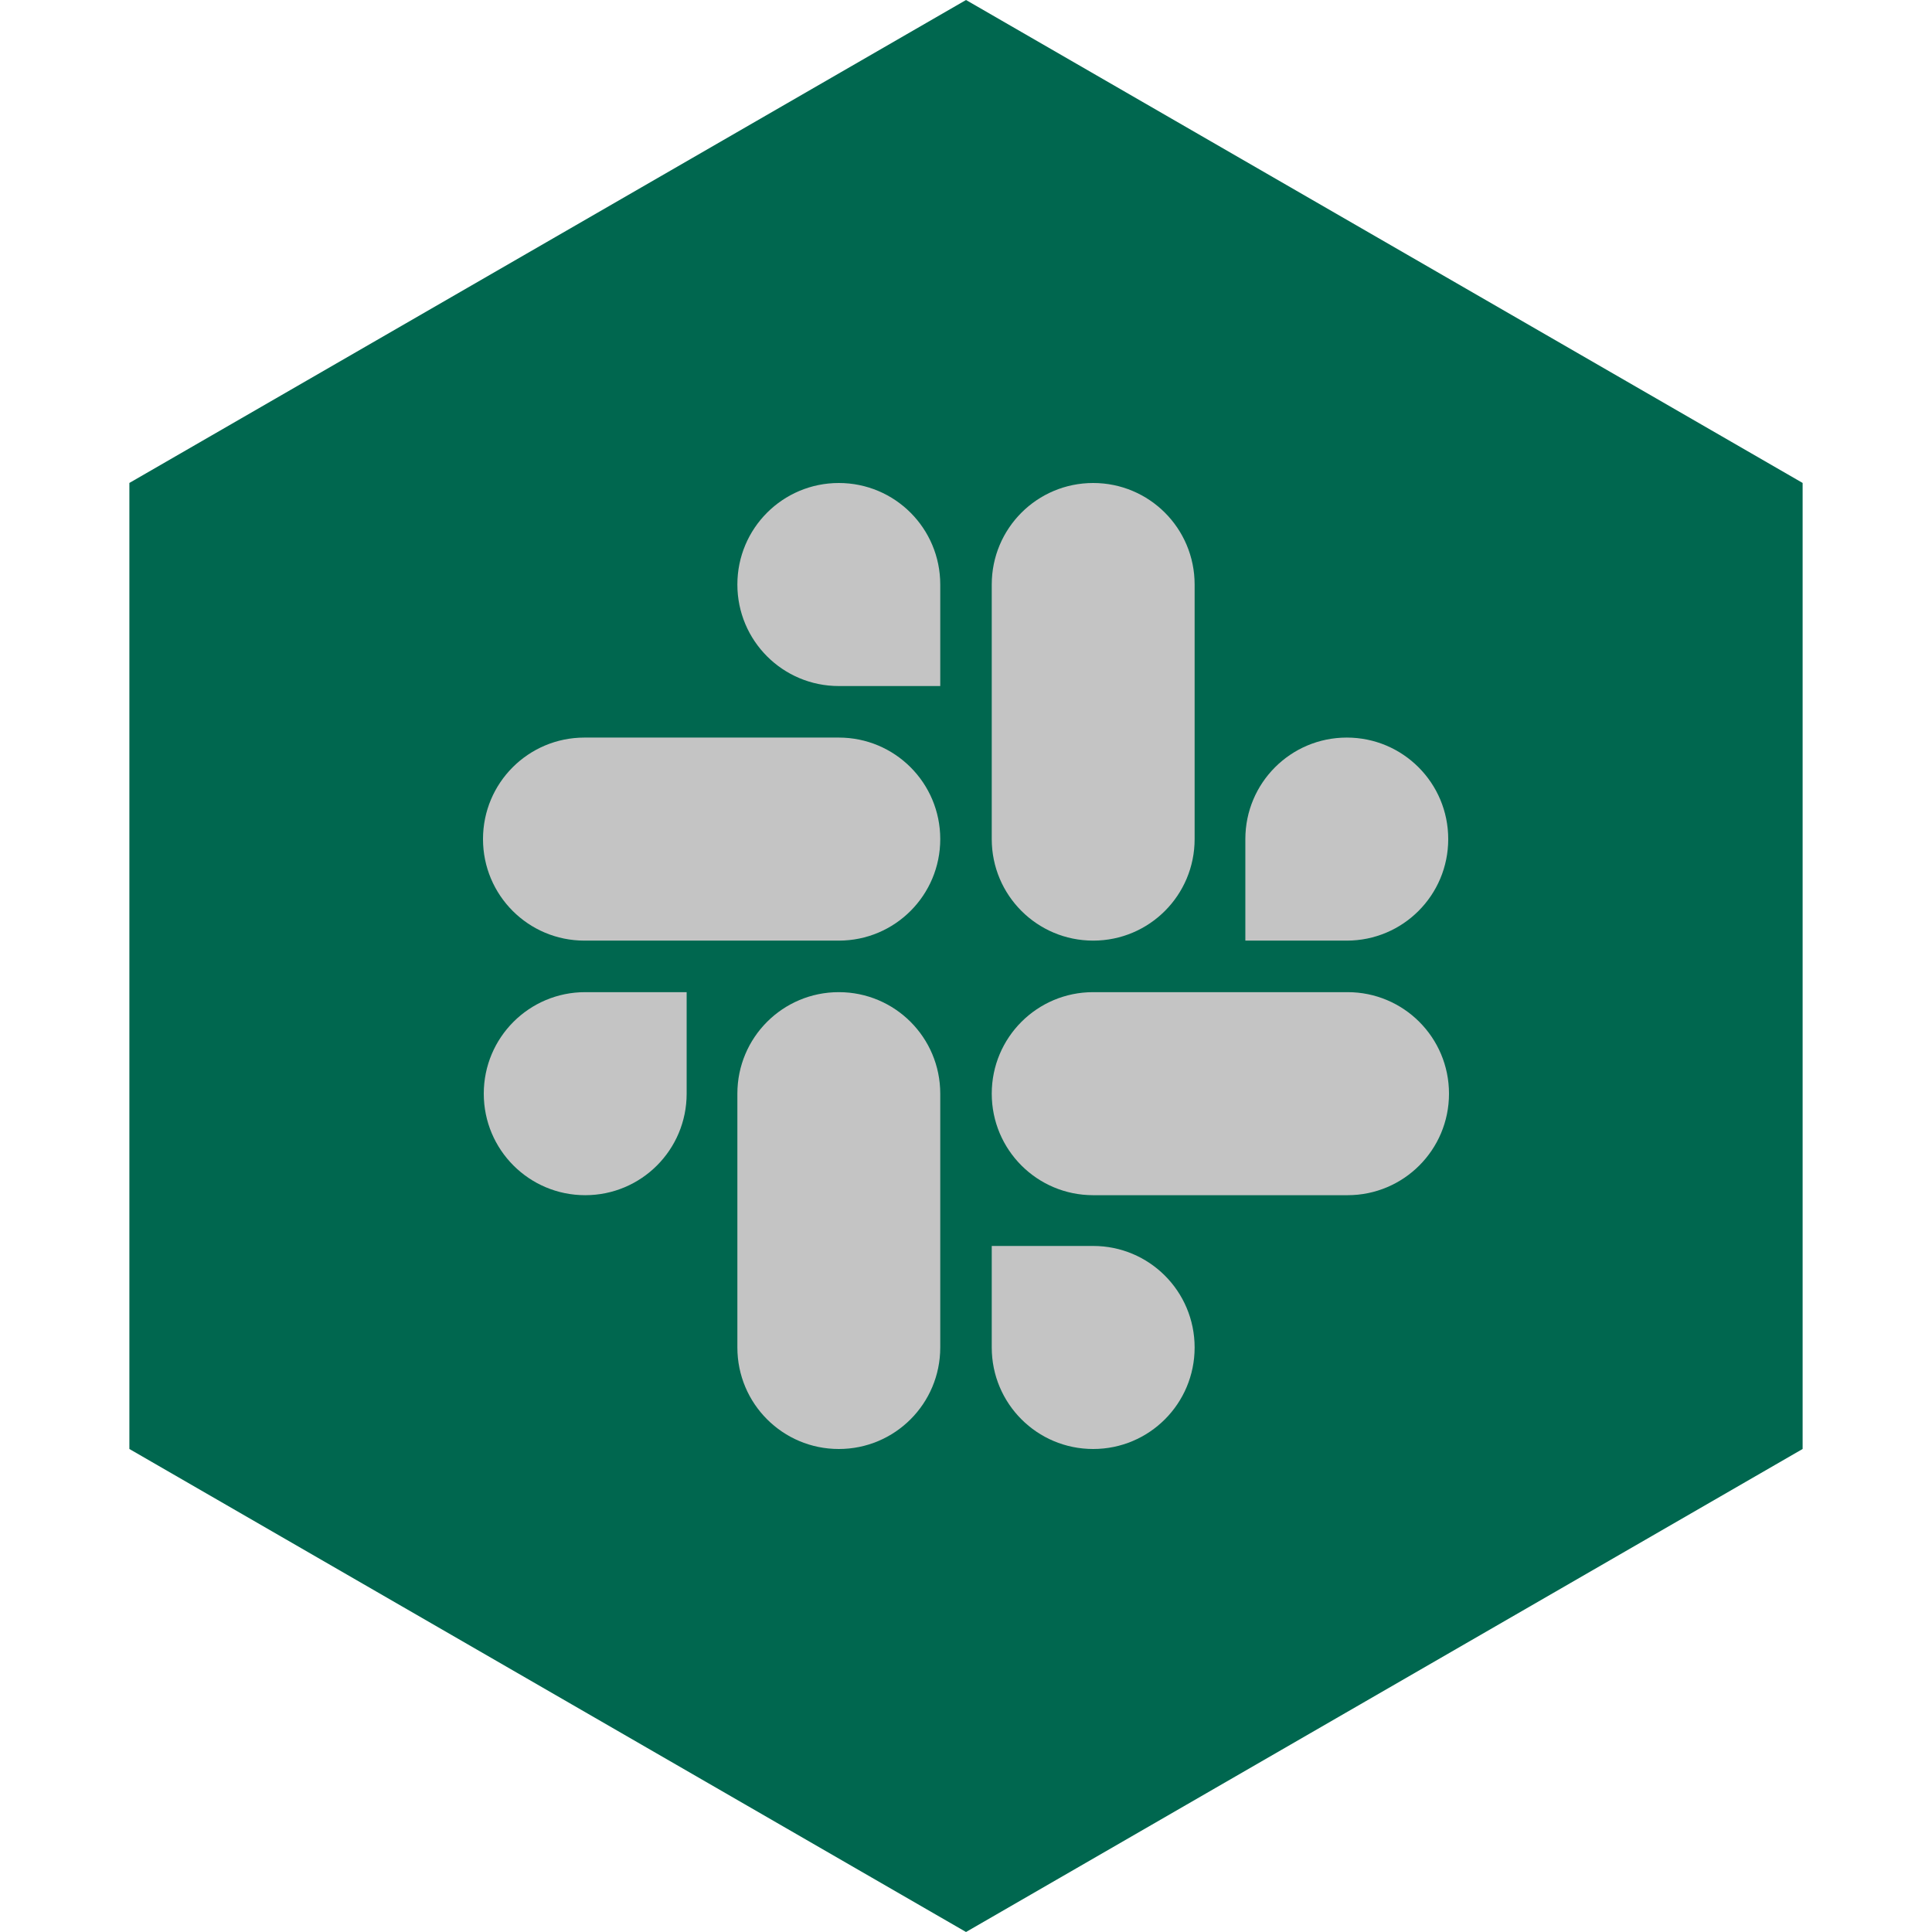 <?xml version="1.0" encoding="UTF-8" standalone="no"?><!-- Generator: Gravit.io --><svg xmlns="http://www.w3.org/2000/svg" xmlns:xlink="http://www.w3.org/1999/xlink" style="isolation:isolate" viewBox="0 0 512 512" width="512pt" height="512pt"><defs><clipPath id="_clipPath_zEqJgepZBFooOuzp6UZjDhiEPEIjnyw3"><rect width="512" height="512"/></clipPath></defs><g clip-path="url(#_clipPath_zEqJgepZBFooOuzp6UZjDhiEPEIjnyw3)"><path d="M 477.714 383.995 L 256.005 512 L 34.286 383.995 L 34.286 127.985 L 256.005 0 L 477.714 127.985 L 477.714 383.995 Z" fill-rule="evenodd" fill="rgb(0,103,79)" /><path d=" M 181.97 289.834 C 181.97 304.713 169.954 316.739 155.087 316.739 C 140.22 316.739 128.204 304.713 128.204 289.834 C 128.204 274.955 140.22 262.93 155.087 262.93 L 181.97 262.93 L 181.97 289.834 Z  M 195.411 289.834 C 195.411 274.955 207.427 262.93 222.294 262.93 C 237.161 262.93 249.177 274.955 249.177 289.834 L 249.177 357.096 C 249.177 371.975 237.161 384 222.294 384 C 207.427 384 195.411 371.975 195.411 357.096 L 195.411 289.834 Z  M 222.294 181.809 C 207.427 181.809 195.411 169.783 195.411 154.904 C 195.411 140.025 207.427 128 222.294 128 C 237.161 128 249.177 140.025 249.177 154.904 L 249.177 181.809 L 222.294 181.809 Z  M 222.294 195.465 C 237.161 195.465 249.177 207.49 249.177 222.369 C 249.177 237.248 237.161 249.274 222.294 249.274 L 154.883 249.274 C 140.016 249.274 128 237.248 128 222.369 C 128 207.49 140.016 195.465 154.883 195.465 L 222.294 195.465 Z  M 330.03 222.369 C 330.03 207.49 342.046 195.465 356.913 195.465 C 371.78 195.465 383.796 207.49 383.796 222.369 C 383.796 237.248 371.78 249.274 356.913 249.274 L 330.03 249.274 L 330.03 222.369 Z  M 316.589 222.369 C 316.589 237.248 304.573 249.274 289.706 249.274 C 274.839 249.274 262.823 237.248 262.823 222.369 L 262.823 154.904 C 262.823 140.025 274.839 128 289.706 128 C 304.573 128 316.589 140.025 316.589 154.904 L 316.589 222.369 L 316.589 222.369 Z  M 289.706 330.191 C 304.573 330.191 316.589 342.217 316.589 357.096 C 316.589 371.975 304.573 384 289.706 384 C 274.839 384 262.823 371.975 262.823 357.096 L 262.823 330.191 L 289.706 330.191 Z  M 289.706 316.739 C 274.839 316.739 262.823 304.713 262.823 289.834 C 262.823 274.955 274.839 262.93 289.706 262.93 L 357.117 262.93 C 371.984 262.93 384 274.955 384 289.834 C 384 304.713 371.984 316.739 357.117 316.739 L 289.706 316.739 Z " fill-rule="evenodd" fill="rgb(196,196,196)"/></g></svg>